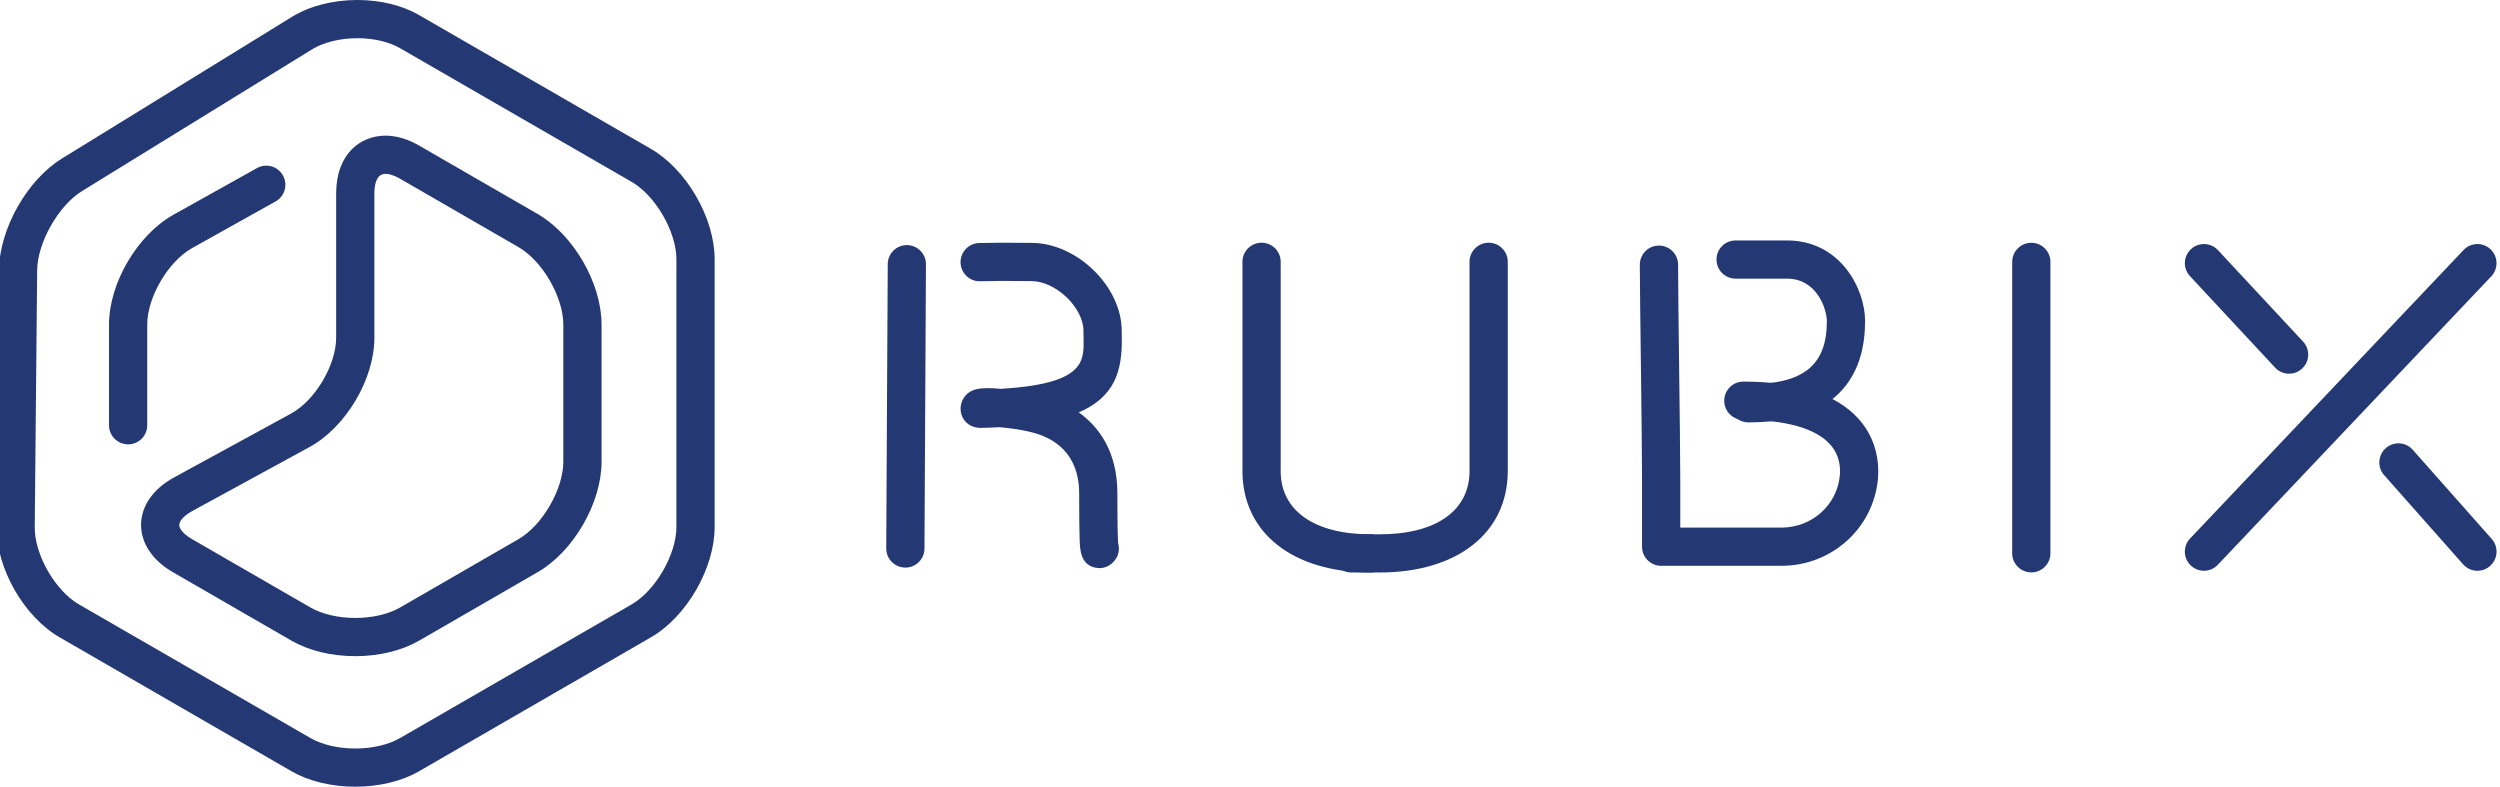 <?xml version="1.0" encoding="utf-8"?>
<!-- Generator: Adobe Illustrator 16.0.4, SVG Export Plug-In . SVG Version: 6.00 Build 0)  -->
<!DOCTYPE svg PUBLIC "-//W3C//DTD SVG 1.1//EN" "http://www.w3.org/Graphics/SVG/1.1/DTD/svg11.dtd">
<svg version="1.1" id="Layer_1" xmlns="http://www.w3.org/2000/svg" xmlns:xlink="http://www.w3.org/1999/xlink" x="0px" y="0px"
	 width="724.102px" height="227.861px" viewBox="0 0 724.102 227.861" enable-background="new 0 0 724.102 227.861"
	 xml:space="preserve">
<g>
	<path fill="#243874" d="M37.118,128.7c-3.065,0-5.54-2.468-5.54-5.532V94.01c0-12.004,8.2-25.96,18.661-31.817l24.183-13.503
		c2.684-1.5,6.047-0.543,7.522,2.124c1.501,2.666,0.554,6.046-2.119,7.529L55.631,71.858c-6.911,3.871-12.985,14.217-12.985,22.15
		v29.158C42.646,126.232,40.172,128.7,37.118,128.7"/>
	<path fill="#243874" d="M102.907,190.052c-6.907,0-13.465-1.604-18.469-4.479L50.04,165.709c-5.894-3.401-9.238-8.438-9.181-13.811
		c0.066-5.381,3.532-10.325,9.509-13.588l33.972-18.544c6.938-3.789,13.025-14.049,13.025-21.95V56.023
		c0-11.567,7.17-16.734,14.262-16.734c3.17,0,6.448,0.958,9.741,2.859l34.39,19.856c10.358,5.993,18.476,20.029,18.476,32v39.72
		c0,11.959-8.117,25.999-18.476,31.983l-34.39,19.864C116.369,188.447,109.798,190.052,102.907,190.052 M111.628,50.356
		c-2.776,0-3.189,3.542-3.189,5.667v41.793c0,11.995-8.264,25.925-18.796,31.669l-33.967,18.533
		c-2.735,1.502-3.742,3.057-3.749,4.021c-0.013,0.942,0.94,2.526,3.652,4.092l34.385,19.85c3.305,1.903,8.013,3.002,12.942,3.002
		c4.914,0,9.636-1.099,12.935-3.002l34.383-19.85c6.886-3.979,12.936-14.463,12.936-22.404v-39.72
		c0-7.953-6.05-18.425-12.936-22.399l-34.383-19.861C113.851,50.594,112.446,50.356,111.628,50.356"/>
	<path fill="#243874" d="M102.906,227.861c-6.907,0-13.462-1.584-18.468-4.469l-67.139-38.781
		C6.92,178.629-1.113,164.562-1.004,152.575l0.71-74.355c0.116-11.893,8.13-26.087,18.235-32.308L84.559,4.887
		C89.67,1.734,96.4,0,103.518,0c6.647,0,12.992,1.541,17.85,4.362l67.145,38.746c10.359,5.972,18.476,20.027,18.476,31.981v77.536
		c0,11.959-8.117,26.016-18.476,31.983l-67.145,38.783C116.369,226.277,109.797,227.861,102.906,227.861 M103.518,11.069
		c-5.011,0-9.81,1.181-13.14,3.232L23.752,55.344c-6.842,4.21-12.91,14.944-12.987,22.972l-0.703,74.376
		c-0.076,7.924,5.891,18.36,12.768,22.347l67.134,38.752c3.305,1.905,8.013,3.01,12.941,3.01c4.914,0,9.637-1.104,12.936-3.01
		l67.139-38.752c6.886-3.982,12.934-14.45,12.934-22.41V75.092c0-7.952-6.048-18.428-12.934-22.397L115.842,13.94
		C112.678,12.105,108.188,11.069,103.518,11.069"/>
	<path fill="#243874" d="M318.467,164.548c-0.142,0-0.271,0-0.419-0.019c-5.057-0.403-5.232-5.314-5.333-7.955
		c-0.091-2.744-0.142-7.312-0.142-13.609c0-11.727-7.352-16.107-13.516-17.697c-1.992-0.515-4.218-0.928-6.614-1.226
		c-1.134-0.142-2.088-0.239-2.905-0.305c-1.797,0.101-3.692,0.163-5.655,0.204c-2.057-0.064-3.788-0.939-4.821-2.59
		c-1.132-1.811-1.11-4.211,0.027-6.005c1.803-2.862,4.875-3.264,10.775-2.715c24.272-1.45,24.126-7.883,23.977-14.67
		c-0.004-0.71-0.025-1.415-0.025-2.113c0-6.75-8.024-14.426-15.072-14.426c-1.879,0-3.269-0.017-4.562-0.032
		c-2.623-0.026-4.866-0.056-10.3,0.07c-3.082,0.098-5.59-2.361-5.67-5.417c-0.057-3.054,2.371-5.586,5.426-5.653
		c5.644-0.121,7.942-0.091,10.665-0.067c1.258,0.014,2.604,0.031,4.439,0.031c13.191,0,26.152,12.621,26.152,25.494
		c0,0.625,0.005,1.252,0.021,1.877c0.207,9.947-2.25,17.345-12.458,21.719c5.765,4.129,11.183,11.271,11.183,23.521
		c0,9.328,0.116,12.905,0.194,14.261c0.238,0.786,0.309,1.637,0.181,2.514C323.583,162.439,321.172,164.548,318.467,164.548"/>
	<path fill="#243874" d="M262.225,164.398h-0.023c-3.062-0.014-5.521-2.492-5.51-5.551l0.434-82.344
		c0.014-3.057,2.492-5.514,5.542-5.514h0.021c3.055,0.014,5.517,2.511,5.503,5.566l-0.426,82.341
		C267.753,161.945,265.271,164.398,262.225,164.398"/>
	<path fill="#243874" d="M396.97,165.816c-22.531,0-37.102-11.522-37.102-29.374v-60.62c0-3.052,2.466-5.522,5.538-5.522
		c3.055,0,5.532,2.472,5.532,5.522v60.62c0,11.474,9.733,18.312,26.03,18.312c3.057,0,5.533,2.479,5.533,5.533
		S400.025,165.816,396.97,165.816"/>
	<path fill="#243874" d="M399.599,165.816h-8.192c-3.062,0-5.54-2.475-5.54-5.526c0-3.056,2.479-5.533,5.54-5.533h8.192
		c16.312,0,26.037-6.84,26.037-18.312v-60.62c0-3.052,2.479-5.522,5.531-5.522c3.067,0,5.541,2.472,5.541,5.522v60.62
		C436.708,154.294,422.144,165.816,399.599,165.816"/>
	<path fill="#243874" d="M515.933,163.885h-34.791c-3.053,0-5.541-2.47-5.541-5.521v-19.338c0-6.345-0.167-20.137-0.334-33.482
		c-0.146-12.22-0.309-23.928-0.309-28.874c0-3.068,2.479-5.54,5.545-5.54c3.054,0,5.541,2.472,5.541,5.54
		c0,4.914,0.143,16.568,0.289,28.734c0.168,13.371,0.343,27.205,0.343,33.623v13.791h29.257c8.808,0,16.093-6.441,16.947-14.979
		c0.253-2.48-0.047-6.074-2.854-9.172c-4.166-4.612-12.844-7.059-25.09-7.059c-3.06,0-5.525-2.48-5.525-5.541
		c0-3.052,2.468-5.54,5.525-5.54c15.684,0,26.874,3.611,33.305,10.704c5.822,6.43,6.033,13.85,5.669,17.699
		C542.465,153.166,530.451,163.885,515.933,163.885"/>
	<path fill="#243874" d="M506.419,122.342c-3.053,0-5.539-2.466-5.539-5.521c0-3.057,2.486-5.541,5.539-5.541
		c15.931,0,22.713-5.458,22.713-18.264c0-3.273-2.736-12.307-11.562-12.307h-14.862c-3.061,0-5.539-2.47-5.539-5.541
		c0-3.055,2.479-5.528,5.539-5.528h14.862c15.438,0,22.634,13.945,22.634,23.376C540.204,106.406,534.343,122.342,506.419,122.342"
		/>
	<path fill="#243874" d="M588.349,165.786c-3.062,0-5.533-2.47-5.533-5.521V75.849c0-3.055,2.471-5.527,5.533-5.527
		c3.061,0,5.535,2.474,5.535,5.527v84.416C593.884,163.316,591.407,165.786,588.349,165.786"/>
	<path fill="#243874" d="M638.359,165.32c-1.369,0-2.734-0.514-3.809-1.524c-2.221-2.101-2.316-5.609-0.209-7.829l79.199-83.546
		c2.104-2.223,5.605-2.317,7.826-0.222c2.219,2.113,2.316,5.61,0.213,7.833l-79.207,83.549
		C641.286,164.734,639.823,165.32,638.359,165.32"/>
	<path fill="#243874" d="M663.013,108.236c-1.479,0-2.963-0.58-4.053-1.764l-24.65-26.484c-2.084-2.234-1.965-5.735,0.275-7.819
		c2.223-2.082,5.734-1.958,7.822,0.279l24.65,26.483c2.093,2.235,1.966,5.752-0.271,7.816
		C665.72,107.753,664.366,108.236,663.013,108.236"/>
	<path fill="#243874" d="M717.563,165.32c-1.545,0-3.057-0.637-4.15-1.875l-22.871-25.829c-2.023-2.294-1.803-5.784,0.477-7.809
		c2.291-2.04,5.783-1.82,7.818,0.471l22.875,25.83c2.027,2.295,1.812,5.785-0.482,7.808
		C720.183,164.859,718.874,165.32,717.563,165.32"/>
</g>
</svg>
